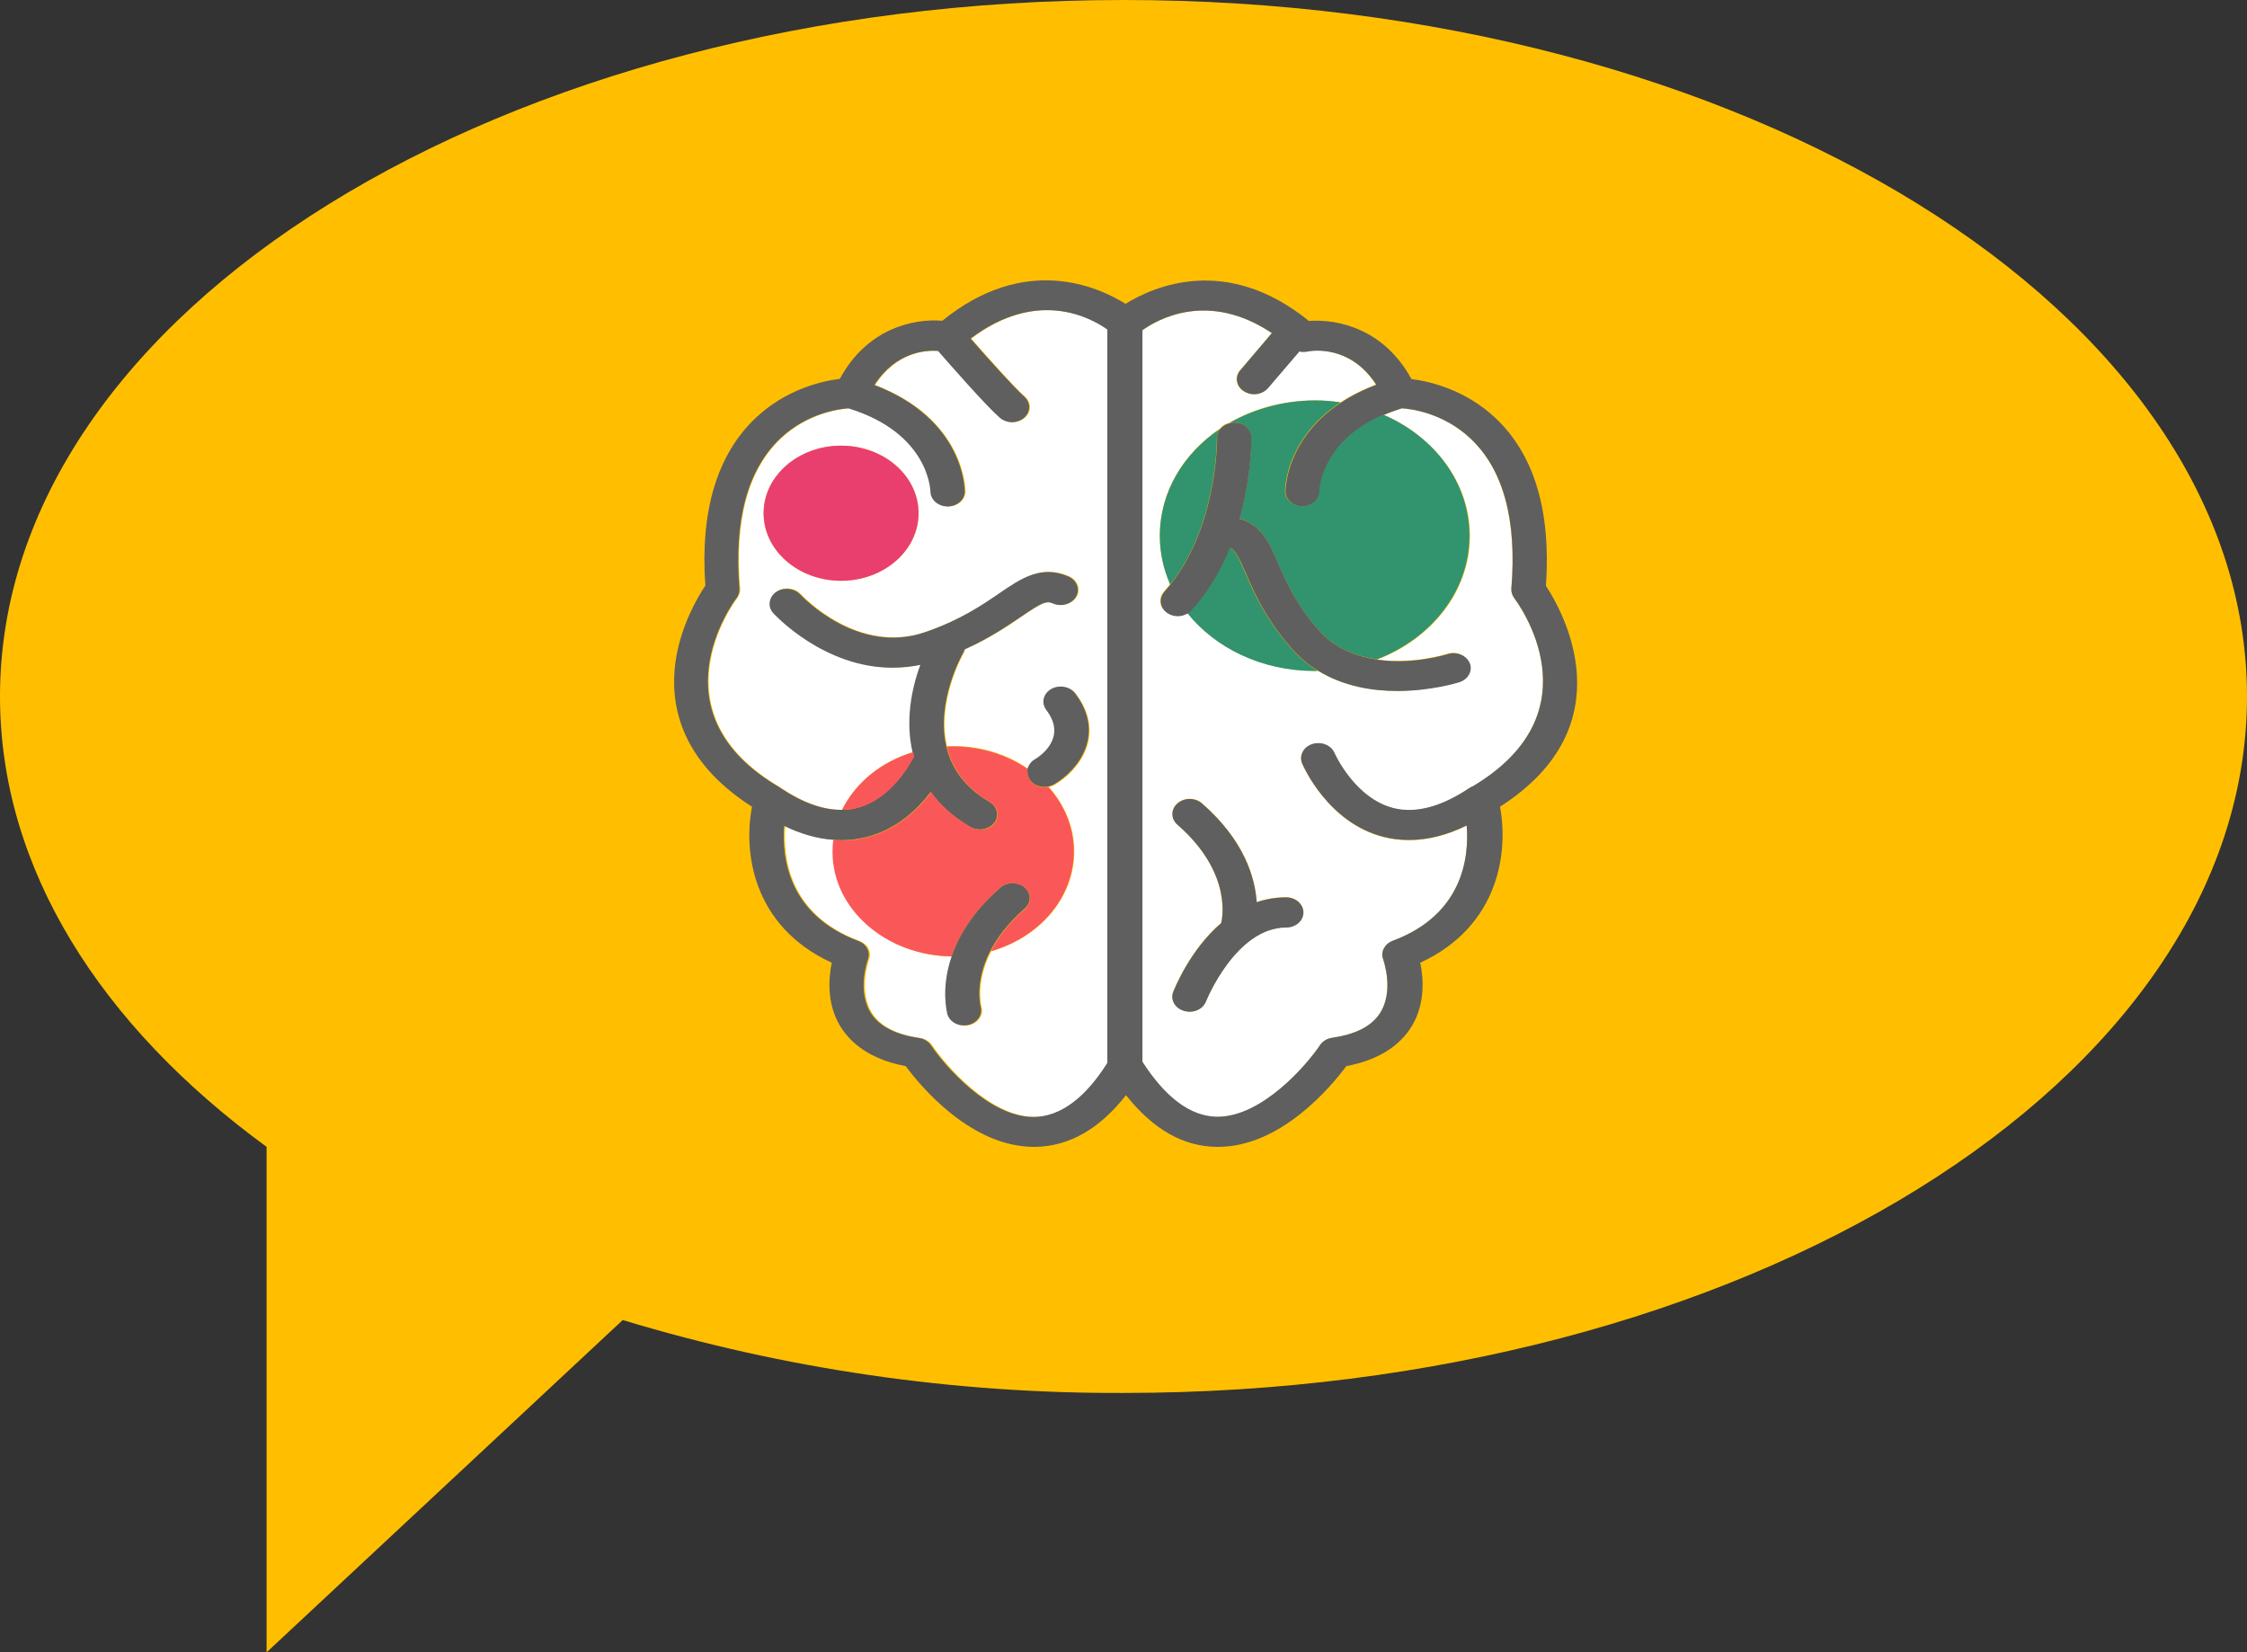 <svg width="529" height="389" viewBox="0 0 529 389" fill="none" xmlns="http://www.w3.org/2000/svg">
<rect x="0" y="0" width="529" height="389" fill="#333333" stroke="none"/>
<g id="Group 5">
<path id="Vector" d="M264.5 0C118.421 0 0 73.41 0 163.966C0 204.399 23.623 241.407 62.763 269.996V389L146.608 310.77C184.677 322.305 224.474 328.099 264.5 327.931C410.579 327.931 529 254.521 529 163.966C529 73.41 410.579 0 264.5 0Z" fill="#FFBF00"/>
<g id="brain 1" clip-path="url(#clip0)">
<g id="Group">
<path id="Vector_2" d="M356.464 140.775C355.988 140.102 355.751 139.325 355.81 138.548C357.117 122.337 353.85 110.424 346.126 103.173C339.651 97.113 331.987 96.233 330.026 96.129C328.482 96.596 327.115 97.113 325.808 97.683C337.809 102.914 346.067 113.687 346.067 126.17C346.067 139.17 337.096 150.357 324.263 155.277C332.462 156.417 340.185 154.086 340.72 153.931C342.799 153.258 345.176 154.242 345.889 156.054C346.661 157.867 345.592 159.887 343.453 160.56C342.918 160.716 336.68 162.632 328.838 162.632C323.016 162.632 316.243 161.544 310.302 157.919C310.064 157.919 309.767 157.919 309.53 157.919C297.113 157.919 286.182 152.532 279.587 144.297C278.874 144.763 278.042 144.971 277.211 144.971C276.319 144.971 275.428 144.712 274.715 144.194C272.933 143.002 272.636 140.775 274.062 139.221C274.537 138.652 275.012 138.082 275.488 137.512C273.884 133.939 273.052 130.106 273.052 126.066C273.052 115.811 278.577 106.747 287.191 100.894C287.726 100.221 288.499 99.755 289.39 99.548C295.152 96.233 302.103 94.265 309.53 94.265C311.609 94.265 313.629 94.42 315.59 94.731C317.907 93.177 320.699 91.779 323.907 90.536C317.788 81.057 308.757 82.508 307.688 82.715C307.034 82.818 306.44 82.818 305.787 82.715L298.479 91.364C297.707 92.297 296.459 92.814 295.212 92.814C294.38 92.814 293.548 92.607 292.776 92.089C290.994 90.95 290.578 88.723 291.944 87.169L299.43 78.416C284.459 68.368 272.458 75.257 268.953 77.743V250.008C274.418 258.502 280.3 262.904 286.479 262.956C286.538 262.956 286.597 262.956 286.657 262.956C297.172 262.956 307.629 250.785 310.777 246.071C311.371 245.191 312.441 244.518 313.629 244.362C318.917 243.585 322.659 241.721 324.679 238.872C328.422 233.486 325.63 225.924 325.63 225.872C324.976 224.111 325.927 222.246 327.887 221.521C344.463 215.306 345.889 201.788 345.295 194.382C340.661 196.66 336.086 197.8 331.749 197.8C329.729 197.8 327.709 197.541 325.749 197.075C312.619 193.76 306.797 180.346 306.559 179.776C305.787 177.963 306.856 175.891 308.936 175.218C311.015 174.545 313.332 175.477 314.164 177.29C314.223 177.445 318.857 187.959 328.066 190.29C333.234 191.585 339.235 190.031 345.829 185.628C346.126 185.421 346.423 185.266 346.72 185.162C376.366 167.449 357.295 141.863 356.464 140.775ZM306.856 214.788C306.856 216.756 305.015 218.31 302.816 218.31C290.934 218.31 283.983 235.557 283.924 235.713C283.33 237.215 281.785 238.147 280.062 238.147C279.646 238.147 279.231 238.095 278.755 237.94C276.616 237.318 275.488 235.298 276.201 233.486C276.438 232.916 280.062 223.645 287.489 217.274C287.489 217.274 287.489 217.274 287.489 217.222C287.607 216.705 290.34 205.621 277.211 194.123C275.607 192.724 275.607 190.497 277.211 189.099C278.815 187.7 281.369 187.7 282.973 189.099C292.954 197.8 295.509 206.553 295.865 212.354C298.004 211.629 300.321 211.214 302.816 211.214C305.074 211.266 306.856 212.82 306.856 214.788Z" fill="white"/>
<path id="Vector_3" d="M260.873 77.587C256.892 74.739 244.297 67.902 228.673 79.711C232.594 84.165 238.832 91.209 241.267 93.332C242.872 94.731 242.872 96.958 241.267 98.356C240.495 99.03 239.426 99.392 238.416 99.392C237.406 99.392 236.336 99.03 235.564 98.356C232.237 95.456 223.92 85.926 221.009 82.611C218.097 82.404 211.087 82.818 206.037 90.639C227.068 98.667 227.306 114.982 227.306 115.707C227.306 117.675 225.464 119.229 223.266 119.229C221.009 119.229 219.226 117.675 219.226 115.707C219.226 115.086 218.751 101.93 199.918 96.129C197.779 96.285 190.234 97.217 183.818 103.277C176.154 110.58 172.886 122.44 174.253 138.548C174.312 139.325 174.075 140.102 173.599 140.775C172.768 141.863 153.578 167.863 183.818 185.421L183.877 185.473C183.937 185.525 183.996 185.525 183.996 185.577C189.165 188.995 193.918 190.704 198.254 190.652C201.403 184.282 207.463 179.31 215.008 177.031C213.345 169.831 214.652 162.373 216.85 156.469C214.592 156.935 212.394 157.142 210.255 157.142C194.155 157.142 182.748 144.919 182.214 144.297C180.788 142.795 181.085 140.568 182.867 139.325C184.59 138.082 187.145 138.341 188.571 139.895C189.105 140.465 202.116 154.242 218.038 148.752C226.296 145.903 231.405 142.381 235.505 139.584C240.555 136.166 245.307 132.903 251.664 135.648C253.684 136.528 254.457 138.652 253.506 140.413C252.496 142.174 250.06 142.847 248.04 142.018C246.496 141.345 245.426 141.811 240.495 145.178C237.287 147.405 233.128 150.202 227.247 152.843C227.187 153.102 227.068 153.361 226.95 153.62C226.593 154.293 220.474 165.222 222.969 175.684C223.444 175.684 223.979 175.632 224.454 175.632C231.108 175.632 237.287 177.652 242.099 181.019C242.337 180.138 242.872 179.361 243.822 178.844C245.129 178.067 251.486 173.768 246.496 167.242C245.248 165.636 245.783 163.409 247.624 162.321C249.466 161.234 252.021 161.7 253.268 163.305C260.457 172.732 254.278 181.278 248.337 184.748C247.862 185.007 247.387 185.162 246.911 185.266C250.654 189.461 252.912 194.744 252.912 200.441C252.912 211.422 244.713 220.693 233.366 223.956C229.623 231.207 230.99 236.8 231.108 237.111C231.584 239.028 230.277 240.892 228.138 241.358C227.841 241.41 227.484 241.462 227.187 241.462C225.346 241.462 223.741 240.426 223.266 238.82C223.147 238.458 221.662 232.812 224.276 225.199C208.711 225.043 196.175 214.063 196.175 200.441C196.175 199.509 196.235 198.577 196.353 197.696C192.611 197.437 188.808 196.298 184.887 194.433C184.293 201.892 185.778 215.358 202.354 221.521C204.314 222.246 205.265 224.163 204.611 225.872C204.611 225.924 201.819 233.537 205.562 238.872C207.582 241.773 211.265 243.585 216.612 244.362C217.8 244.518 218.81 245.139 219.464 246.071C222.613 250.785 233.128 262.956 243.584 262.956C243.644 262.956 243.703 262.956 243.763 262.956C249.882 262.853 255.704 258.605 261.17 250.215V77.587H260.873ZM198.017 136.735C187.977 136.735 179.778 129.588 179.778 120.835C179.778 112.082 187.977 104.934 198.017 104.934C208.057 104.934 216.256 112.082 216.256 120.835C216.256 129.588 208.057 136.735 198.017 136.735Z" fill="white"/>
</g>
<path id="Vector_4" d="M363.949 137.927C365.197 120.265 361.157 106.902 352.008 98.356C344.879 91.675 336.502 89.759 332.284 89.241C325.808 77.328 314.817 75.049 308.163 75.567C288.677 59.77 271.507 67.488 264.972 71.528C258.437 67.436 241.267 59.718 221.84 75.516C215.127 74.946 204.136 77.276 197.72 89.189C193.502 89.707 185.125 91.623 177.996 98.305C168.846 106.902 164.807 120.213 166.054 137.875C164.331 140.413 160.291 147.198 159.044 155.692C157.677 165.325 159.757 178.895 177.045 189.927C175.025 200.234 176.926 217.948 195.819 226.649C195.046 230.378 194.512 236.904 198.373 242.446C201.403 246.797 206.394 249.697 213.226 250.992C216.672 255.653 228.554 270 243.406 270C243.525 270 243.584 270 243.703 270C251.664 269.896 258.853 265.805 265.091 257.829C271.388 265.805 278.577 269.948 286.479 270C286.597 270 286.657 270 286.776 270C301.628 270 313.51 255.653 316.956 250.992C323.788 249.697 328.779 246.797 331.808 242.446C335.67 236.904 335.135 230.378 334.363 226.649C353.196 217.948 355.097 200.182 353.137 189.927C383.198 170.66 367.752 143.676 363.949 137.927ZM346.72 185.111C346.423 185.214 346.126 185.369 345.829 185.577C339.235 189.979 333.234 191.533 328.066 190.238C318.916 187.907 314.223 177.393 314.164 177.238C313.391 175.425 311.074 174.493 308.936 175.166C306.856 175.84 305.787 177.859 306.559 179.724C306.797 180.294 312.619 193.708 325.749 197.023C327.709 197.541 329.729 197.748 331.749 197.748C336.145 197.748 340.661 196.609 345.295 194.33C345.889 201.736 344.463 215.306 327.887 221.47C325.986 222.195 324.976 224.111 325.63 225.82C325.63 225.872 328.422 233.486 324.679 238.82C322.659 241.721 318.976 243.534 313.629 244.31C312.441 244.466 311.431 245.087 310.777 246.02C307.629 250.733 297.113 262.904 286.657 262.904C286.597 262.904 286.538 262.904 286.479 262.904C280.3 262.801 274.418 258.45 268.953 249.956V77.743C272.458 75.205 284.399 68.368 299.43 78.416L292.004 87.169C290.637 88.723 291.053 90.95 292.835 92.09C293.548 92.556 294.439 92.815 295.271 92.815C296.519 92.815 297.707 92.297 298.539 91.364L305.906 82.767C306.5 82.87 307.153 82.922 307.807 82.767C308.876 82.559 317.907 81.109 324.026 90.587C320.758 91.831 318.025 93.229 315.708 94.783C302.816 103.277 302.638 115.086 302.638 115.707C302.638 117.675 304.48 119.229 306.678 119.229C308.876 119.229 310.718 117.624 310.718 115.707C310.718 115.604 310.896 104.054 325.808 97.683C327.115 97.113 328.541 96.596 330.026 96.129C331.987 96.233 339.651 97.113 346.126 103.173C353.909 110.424 357.177 122.337 355.81 138.548C355.751 139.325 355.988 140.102 356.464 140.775C357.295 141.863 376.366 167.449 346.72 185.111ZM243.466 262.956C243.406 262.956 243.347 262.956 243.287 262.956C232.772 262.956 222.316 250.785 219.167 246.071C218.573 245.191 217.503 244.518 216.315 244.362C211.028 243.585 207.285 241.721 205.265 238.872C201.522 233.486 204.314 225.924 204.314 225.872C204.968 224.111 204.017 222.246 202.057 221.521C185.541 215.358 184.055 201.892 184.59 194.433C188.511 196.35 192.373 197.437 196.056 197.696C196.71 197.748 197.363 197.8 197.957 197.8C199.977 197.8 201.997 197.541 203.958 197.075C211.087 195.262 216.018 190.549 219.107 186.457C221.306 189.513 224.336 192.31 228.435 194.692C229.148 195.107 229.92 195.262 230.692 195.262C231.999 195.262 233.306 194.692 234.079 193.708C235.326 192.103 234.792 189.876 232.95 188.788C226.831 185.214 223.92 180.553 222.791 175.736C220.296 165.274 226.415 154.293 226.771 153.672C226.89 153.413 227.009 153.154 227.068 152.895C232.95 150.254 237.049 147.405 240.317 145.23C245.248 141.863 246.317 141.397 247.862 142.07C249.882 142.951 252.318 142.226 253.328 140.465C254.338 138.704 253.506 136.58 251.486 135.7C245.129 132.955 240.376 136.166 235.326 139.636C231.227 142.433 226.118 145.955 217.86 148.803C201.997 154.345 188.986 140.568 188.392 139.947C186.967 138.445 184.412 138.186 182.689 139.377C180.966 140.62 180.669 142.847 182.035 144.349C182.63 144.971 194.036 157.194 210.077 157.194C212.216 157.194 214.414 156.987 216.672 156.521C214.473 162.425 213.166 169.883 214.83 177.083C214.889 177.393 215.008 177.756 215.068 178.067C213.76 180.604 209.245 188.322 201.581 190.238C200.453 190.549 199.264 190.652 198.076 190.652C193.739 190.704 188.986 188.995 183.818 185.577C183.758 185.525 183.699 185.525 183.699 185.473L183.64 185.421C153.4 167.863 172.589 141.863 173.421 140.775C173.896 140.102 174.134 139.325 174.075 138.548C172.767 122.44 175.976 110.58 183.64 103.277C189.996 97.217 197.542 96.285 199.74 96.129C218.513 101.93 218.989 115.086 219.048 115.707C219.048 117.675 220.89 119.229 223.088 119.229C225.345 119.229 227.128 117.624 227.128 115.707C227.128 114.982 226.89 98.667 205.859 90.639C210.909 82.818 217.919 82.404 220.83 82.611C223.741 85.926 232.059 95.456 235.386 98.356C236.158 99.03 237.228 99.392 238.237 99.392C239.247 99.392 240.317 99.03 241.089 98.356C242.693 96.958 242.693 94.731 241.089 93.332C238.713 91.209 232.415 84.217 228.494 79.711C244.119 67.902 256.714 74.739 260.695 77.587V250.215C255.466 258.554 249.585 262.853 243.466 262.956Z" fill="#5F5F5F"/>
<g id="Group_2">
<path id="Vector_5" d="M224.038 225.147C225.702 220.278 229.029 214.633 235.505 208.987C237.109 207.589 239.663 207.589 241.267 208.987C242.872 210.386 242.872 212.613 241.267 214.011C237.346 217.43 234.851 220.848 233.247 223.956C244.594 220.693 252.793 211.422 252.793 200.441C252.793 194.692 250.535 189.461 246.793 185.266C246.555 185.318 246.258 185.369 246.02 185.369C244.713 185.369 243.406 184.8 242.634 183.816C241.98 182.987 241.802 182.003 242.04 181.122C237.168 177.756 231.049 175.736 224.395 175.736C223.92 175.736 223.385 175.736 222.91 175.788C224.038 180.604 227.009 185.266 233.069 188.84C234.911 189.927 235.445 192.103 234.198 193.76C233.425 194.796 232.118 195.314 230.811 195.314C230.039 195.314 229.267 195.107 228.554 194.744C224.454 192.362 221.424 189.565 219.226 186.509C216.137 190.601 211.146 195.314 204.077 197.127C202.116 197.644 200.096 197.852 198.076 197.852C197.423 197.852 196.829 197.8 196.175 197.748C196.056 198.629 195.997 199.561 195.997 200.493C195.937 213.959 208.532 224.991 224.038 225.147Z" fill="#FA5858"/>
<path id="Vector_6" d="M198.254 190.652C199.443 190.652 200.631 190.497 201.76 190.238C209.424 188.322 213.939 180.604 215.246 178.067C215.127 177.756 215.068 177.393 215.008 177.083C207.463 179.31 201.403 184.282 198.254 190.652Z" fill="#FA5858"/>
</g>
<g id="Group_3">
<path id="Vector_7" d="M303.767 152.377C297.707 145.385 295.093 139.325 293.192 134.871C291.35 130.676 290.637 129.329 289.449 128.915C287.37 133.99 284.459 139.17 280.359 143.676C280.122 143.935 279.825 144.142 279.528 144.349C286.122 152.584 297.054 157.971 309.47 157.971C309.708 157.971 310.005 157.971 310.243 157.971C307.985 156.52 305.727 154.708 303.767 152.377Z" fill="#32936F"/>
<path id="Vector_8" d="M289.39 99.6C289.746 99.496 290.103 99.444 290.459 99.444C292.717 99.392 294.558 100.998 294.558 102.914C294.558 103.484 294.677 111.978 291.766 122.078C296.875 123.476 298.776 127.775 300.737 132.333C302.579 136.58 304.896 141.915 310.183 148.078C314.045 152.584 319.214 154.501 324.145 155.226C336.977 150.305 345.948 139.118 345.948 126.118C345.948 113.636 337.69 102.811 325.689 97.631C310.777 104.054 310.599 115.552 310.599 115.655C310.599 117.624 308.757 119.177 306.559 119.177C304.361 119.177 302.519 117.572 302.519 115.655C302.519 115.034 302.698 103.225 315.59 94.731C313.629 94.42 311.609 94.265 309.53 94.265C302.103 94.317 295.152 96.285 289.39 99.6Z" fill="#32936F"/>
<path id="Vector_9" d="M286.479 103.07C286.479 102.293 286.716 101.568 287.191 100.998C278.577 106.799 273.052 115.914 273.052 126.17C273.052 130.209 273.943 134.094 275.488 137.616C286.657 123.632 286.479 103.277 286.479 103.07Z" fill="#32936F"/>
</g>
<path id="Vector_10" d="M198.01 136.721C208.083 136.721 216.249 129.602 216.249 120.821C216.249 112.039 208.083 104.92 198.01 104.92C187.937 104.92 179.771 112.039 179.771 120.821C179.771 129.602 187.937 136.721 198.01 136.721Z" fill="#E83F6F"/>
<g id="Group_4">
<path id="Vector_11" d="M241.267 208.987C239.663 207.589 237.109 207.589 235.505 208.987C229.029 214.633 225.702 220.278 224.038 225.147C221.424 232.761 222.969 238.406 223.028 238.769C223.504 240.374 225.108 241.41 226.95 241.41C227.247 241.41 227.603 241.358 227.9 241.306C230.039 240.84 231.405 238.924 230.871 237.059C230.811 236.749 229.385 231.155 233.128 223.904C234.732 220.796 237.228 217.43 241.149 213.959C242.812 212.613 242.812 210.386 241.267 208.987Z" fill="#5F5F5F"/>
<path id="Vector_12" d="M310.243 148.13C304.896 141.915 302.638 136.632 300.796 132.385C298.836 127.827 296.935 123.528 291.825 122.13C294.677 112.03 294.618 103.536 294.618 102.966C294.558 100.998 292.776 99.392 290.518 99.496C290.162 99.496 289.806 99.548 289.449 99.651C288.558 99.858 287.786 100.376 287.251 100.998C286.776 101.568 286.479 102.293 286.538 103.07C286.538 103.277 286.716 123.632 275.547 137.616C275.072 138.186 274.597 138.755 274.121 139.325C272.755 140.879 273.052 143.106 274.775 144.297C275.547 144.815 276.379 145.074 277.27 145.074C278.102 145.074 278.933 144.815 279.646 144.401C279.943 144.194 280.241 143.986 280.478 143.727C284.577 139.221 287.489 134.042 289.568 128.966C290.697 129.381 291.469 130.727 293.311 134.923C295.212 139.377 297.826 145.437 303.886 152.429C305.906 154.759 308.104 156.572 310.421 157.971C316.362 161.596 323.075 162.684 328.957 162.684C336.799 162.684 343.096 160.768 343.572 160.612C345.651 159.939 346.78 157.919 346.008 156.106C345.235 154.293 342.918 153.309 340.839 153.983C340.304 154.138 332.581 156.52 324.382 155.329C319.273 154.552 314.104 152.636 310.243 148.13Z" fill="#5F5F5F"/>
<path id="Vector_13" d="M242.574 183.712C243.347 184.748 244.654 185.266 245.961 185.266C246.198 185.266 246.496 185.214 246.733 185.162C247.208 185.059 247.743 184.903 248.159 184.644C254.1 181.174 260.279 172.628 253.09 163.202C251.842 161.596 249.347 161.13 247.446 162.218C245.604 163.305 245.07 165.481 246.317 167.138C251.308 173.664 244.951 177.963 243.644 178.74C242.753 179.258 242.159 180.086 241.921 180.915C241.802 181.899 241.98 182.883 242.574 183.712Z" fill="#5F5F5F"/>
<path id="Vector_14" d="M302.816 211.266C300.321 211.266 298.004 211.681 295.865 212.406C295.45 206.657 292.954 197.852 282.973 189.15C281.369 187.752 278.815 187.752 277.211 189.15C275.607 190.549 275.607 192.776 277.211 194.174C290.4 205.673 287.667 216.756 287.489 217.274C287.489 217.274 287.489 217.274 287.489 217.326C280.062 223.697 276.438 232.968 276.201 233.537C275.488 235.402 276.616 237.37 278.755 237.992C279.171 238.095 279.587 238.199 280.062 238.199C281.785 238.199 283.33 237.267 283.924 235.765C283.983 235.609 290.934 218.362 302.816 218.362C305.074 218.362 306.856 216.756 306.856 214.84C306.856 212.924 305.074 211.266 302.816 211.266Z" fill="#5F5F5F"/>
</g>
</g>
</g>
<defs>
<clipPath id="clip0">
<rect width="234" height="204" fill="white" transform="translate(148 66)"/>
</clipPath>
</defs>
</svg>
